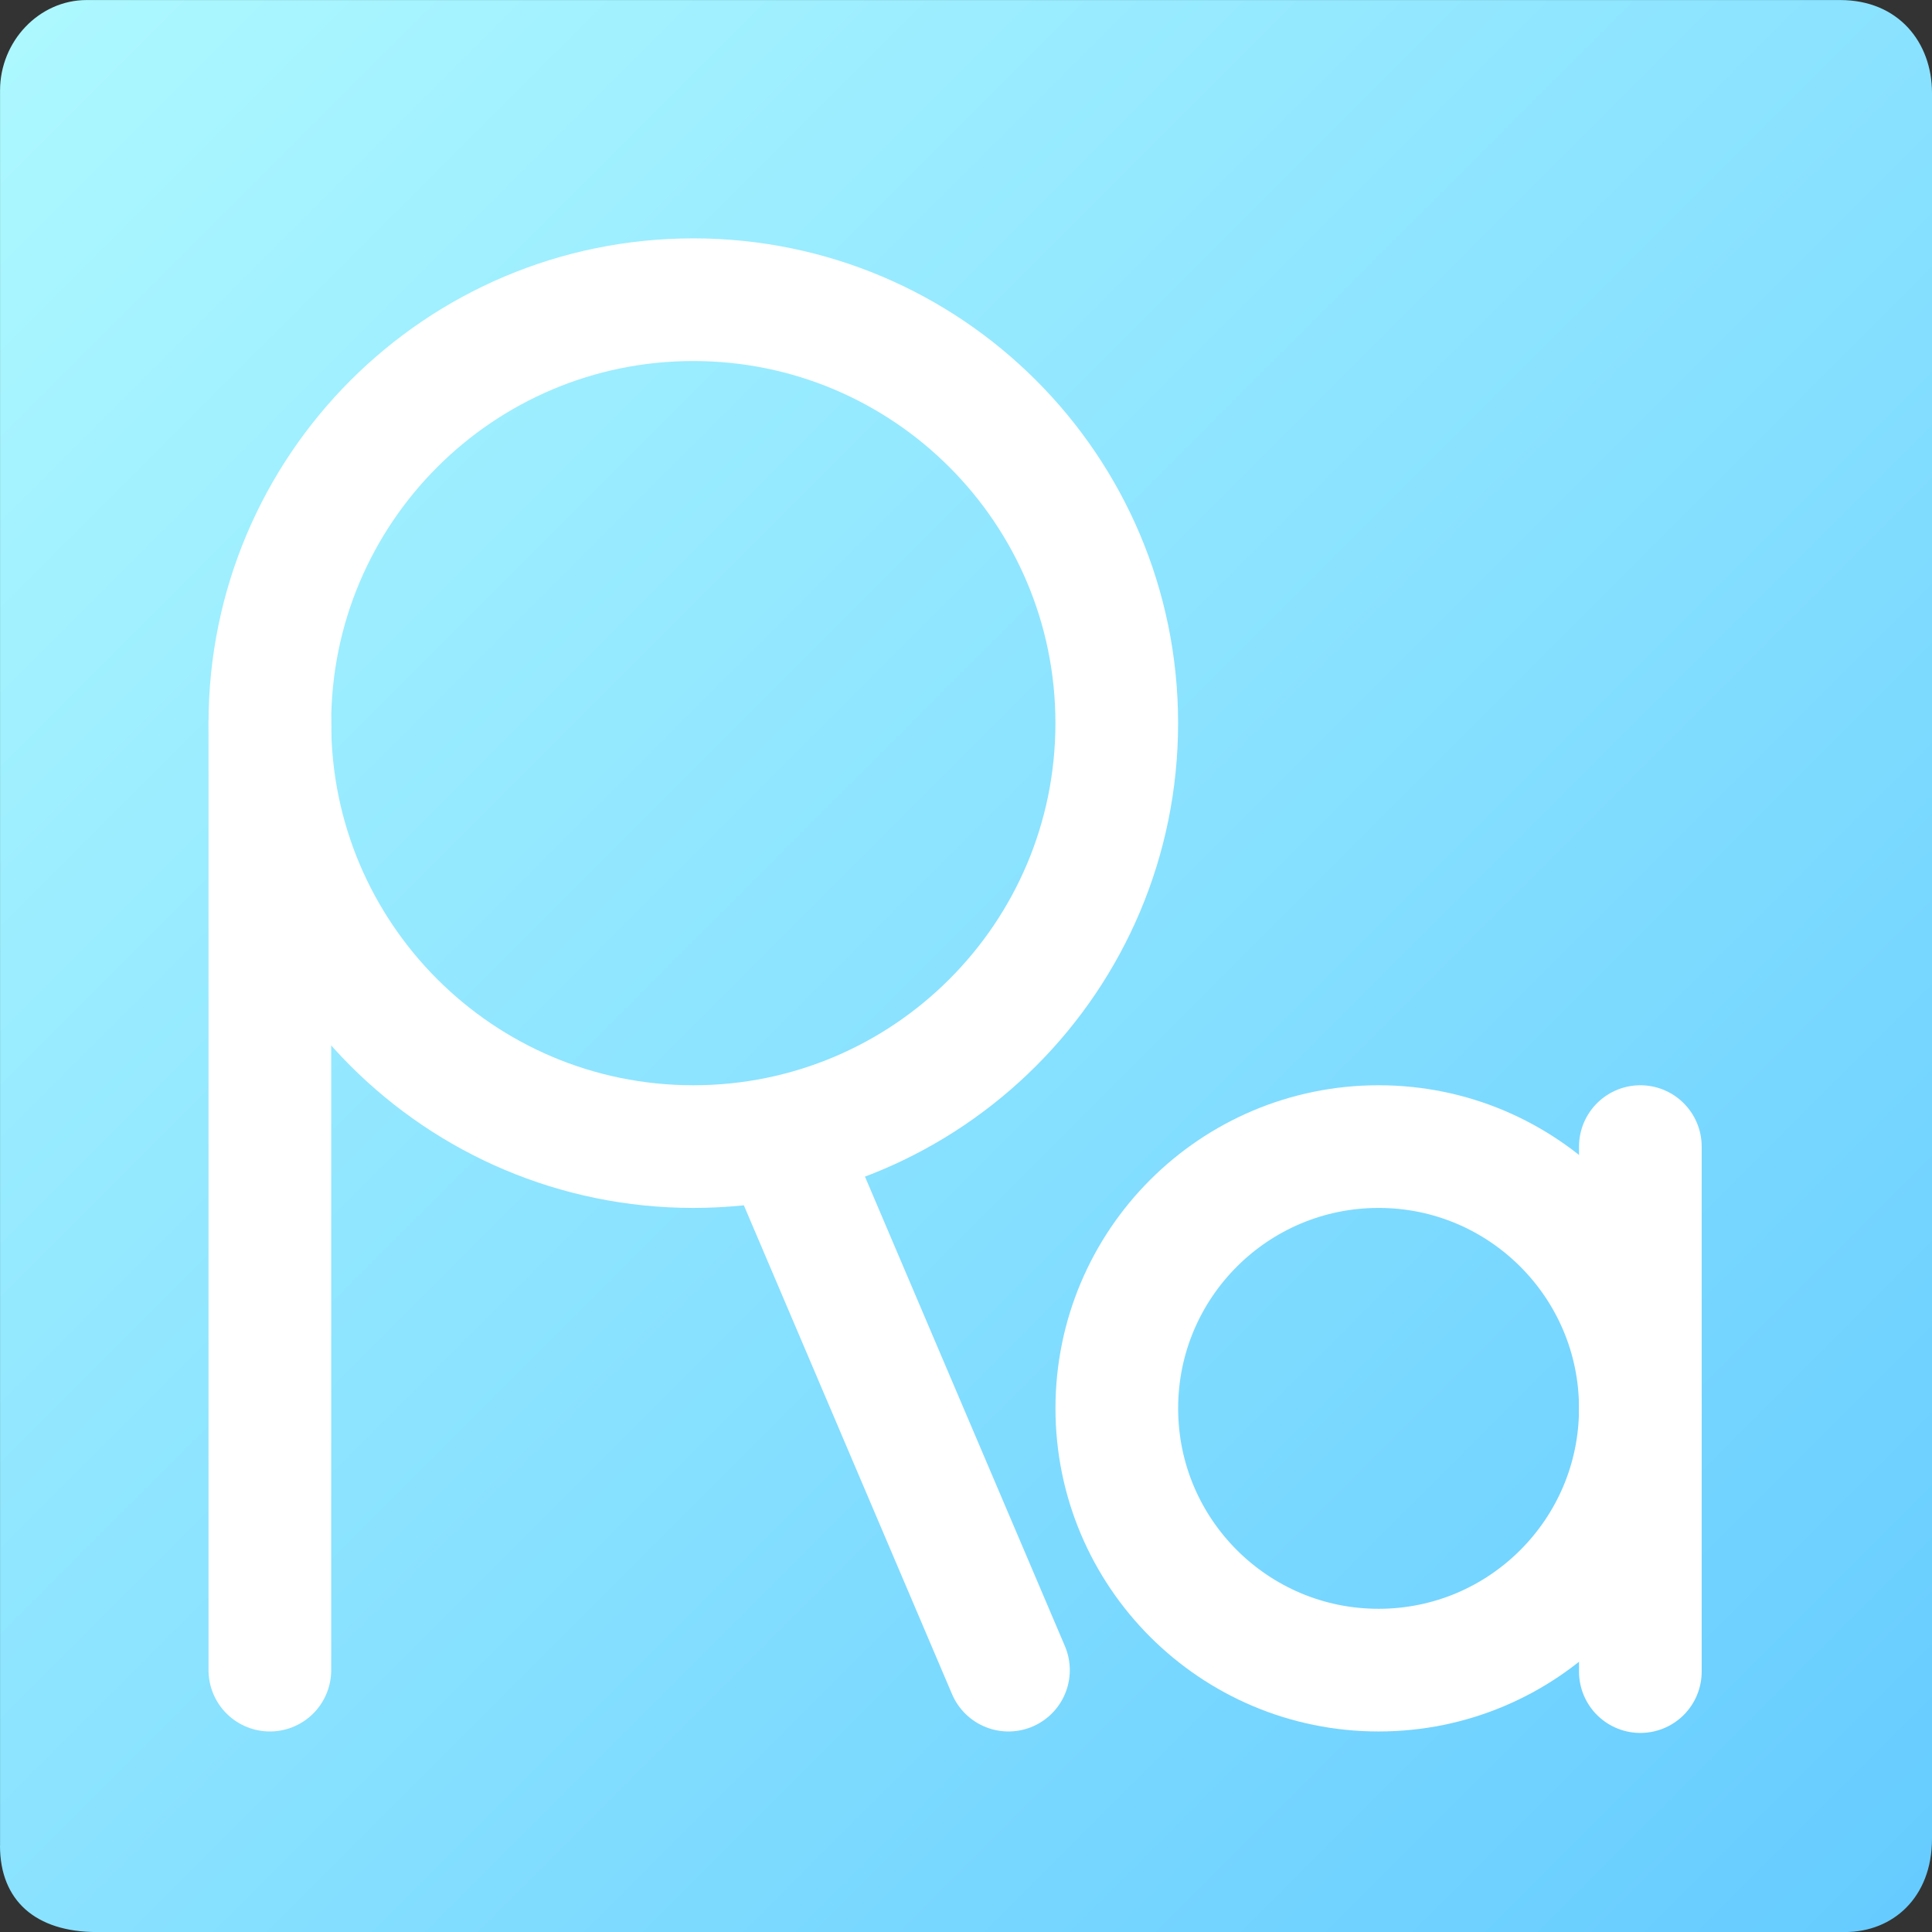 <svg version="1.1" xmlns="http://www.w3.org/2000/svg" xmlns:xlink="http://www.w3.org/1999/xlink" width="39.375" height="39.375" viewBox="0,0,39.375,39.375"><rect x="0" y="0" width="39.375" height="39.375" fill="#333333" stroke="none"/><defs><linearGradient x1="300.826" y1="160.862" x2="339.158" y2="199.194" gradientUnits="userSpaceOnUse" id="color-1"><stop offset="0" stop-color="#adf8ff"/><stop offset="1" stop-color="#66ccff"/></linearGradient></defs><g transform="translate(-300.312,-160.312)"><g data-paper-data="{&quot;isPaintingLayer&quot;:true}" fill-rule="nonzero" stroke-linejoin="miter" stroke-miterlimit="10" stroke-dasharray="" stroke-dashoffset="0" style="mix-blend-mode: normal"><path d="M300.313,197.927c0,-6.894 0,-31.864 0,-35.77c0,-1.006 0.797,-1.844 1.763,-1.844c3.821,0 28.674,0 35.74,0c1.186,0 1.871,0.863 1.871,1.893c0,3.917 0,28.498 0,35.577c0,1.207 -0.803,1.905 -1.775,1.905c-3.812,0 -28.426,0 -35.625,0c-1.25,0 -1.975,-0.643 -1.975,-1.761z" fill="url(#color-1)" stroke="#000000" stroke-width="0" stroke-linecap="butt"/><path d="M305.812,175.05c0,-4.766 3.864,-8.63 8.63,-8.63c4.766,0 8.63,3.864 8.63,8.63c0,4.766 -3.864,8.63 -8.63,8.63c-4.766,0 -8.63,-3.864 -8.63,-8.63z" fill="none" stroke="#ffffff" stroke-width="2.5" stroke-linecap="butt"/><path d="M305.812,194.35v-19.3" fill="none" stroke="#ffffff" stroke-width="2.5" stroke-linecap="round"/><path d="M316.321,183.68l4.544,10.67" fill="none" stroke="#ffffff" stroke-width="2.5" stroke-linecap="round"/><path d="M323.073,189.015c0,-2.946 2.389,-5.335 5.335,-5.335c2.946,0 5.335,2.389 5.335,5.335c0,2.946 -2.389,5.335 -5.335,5.335c-2.946,0 -5.335,-2.389 -5.335,-5.335z" fill="none" stroke="#ffffff" stroke-width="2.5" stroke-linecap="butt"/><path d="M333.743,183.68v10.7" fill="none" stroke="#ffffff" stroke-width="2.5" stroke-linecap="round"/></g></g></svg><!--rotationCenter:19.68750388256757:19.687496811548925-->